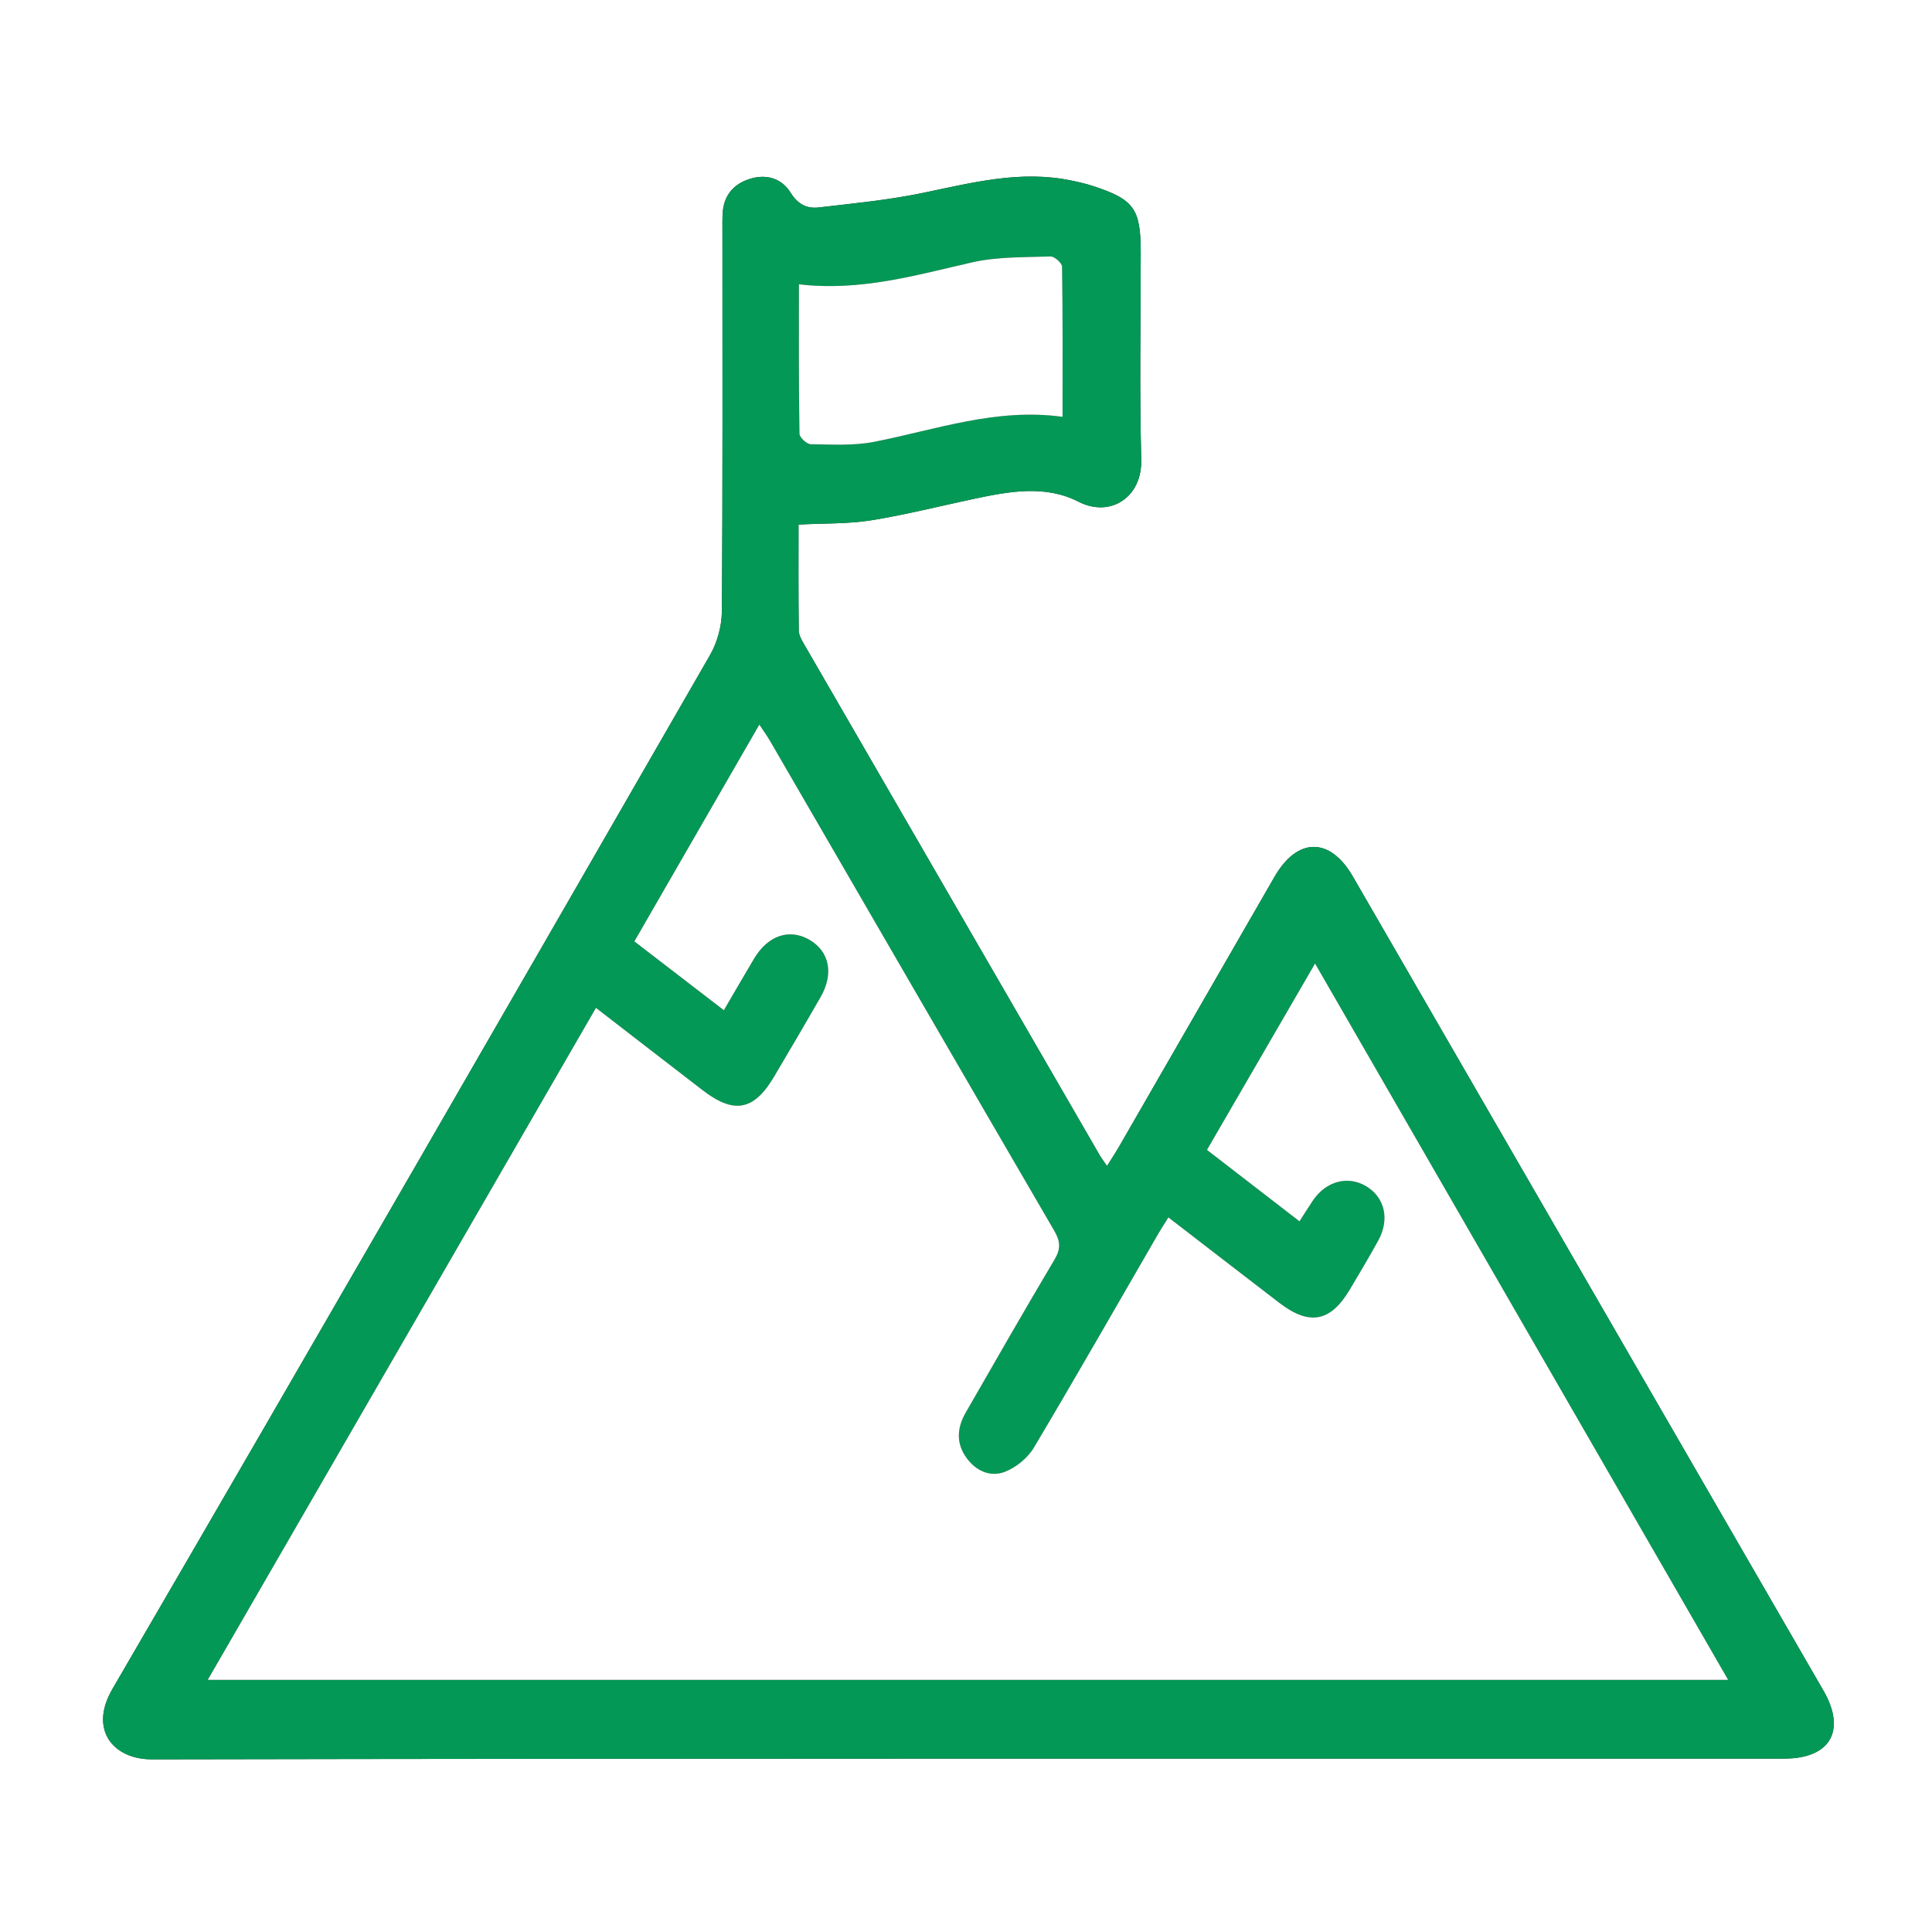<svg width="64" height="64" viewBox="0 0 64 64" fill="none" xmlns="http://www.w3.org/2000/svg">
<rect x="0" y="0" width="64" height="64" fill="#333333" stroke="none"/>
<g clip-path="url(#clip0_702_1968)">
<path d="M0 0C21.333 0 42.667 0 64 0C64 21.333 64 42.667 64 64C42.667 64 21.333 64 0 64C0 42.667 0 21.333 0 0ZM26.452 17.377C27.313 17.332 28.09 17.358 28.842 17.238C29.987 17.055 31.117 16.768 32.252 16.527C33.422 16.278 34.622 16.052 35.733 16.622C36.767 17.152 37.838 16.488 37.805 15.223C37.745 12.938 37.788 10.65 37.788 8.363C37.788 6.913 37.57 6.607 36.203 6.16C35.967 6.083 35.723 6.028 35.48 5.978C33.797 5.628 32.185 6.057 30.555 6.393C29.425 6.627 28.267 6.738 27.118 6.872C26.733 6.917 26.43 6.768 26.193 6.387C25.892 5.902 25.378 5.75 24.823 5.93C24.277 6.107 23.967 6.497 23.938 7.083C23.928 7.29 23.932 7.498 23.932 7.707C23.932 11.885 23.945 16.065 23.913 20.243C23.91 20.732 23.765 21.273 23.522 21.697C16.942 33.127 10.357 44.553 3.723 55.952C2.93 57.317 3.77 58.283 5.033 58.28C23.058 58.245 41.085 58.257 59.11 58.255C60.633 58.255 61.167 57.325 60.403 56.002C55.207 47.01 50.01 38.02 44.812 29.03C44.057 27.723 42.978 27.73 42.22 29.045C40.498 32.032 38.778 35.02 37.057 38.007C36.947 38.198 36.823 38.382 36.672 38.625C36.567 38.472 36.493 38.378 36.435 38.278C33.168 32.635 29.902 26.99 26.638 21.343C26.557 21.203 26.462 21.042 26.46 20.89C26.445 19.71 26.452 18.53 26.452 17.377Z" fill="white"/>
<path d="M26.452 17.377C26.452 18.53 26.445 19.71 26.46 20.892C26.462 21.043 26.558 21.205 26.638 21.345C29.902 26.992 33.168 32.637 36.435 38.28C36.493 38.382 36.567 38.473 36.672 38.627C36.823 38.383 36.947 38.2 37.057 38.008C38.778 35.022 40.498 32.033 42.22 29.047C42.978 27.732 44.055 27.725 44.812 29.032C50.01 38.022 55.207 47.012 60.403 56.003C61.167 57.325 60.633 58.257 59.11 58.257C41.085 58.258 23.058 58.247 5.033 58.282C3.77 58.285 2.93 57.317 3.723 55.953C10.357 44.555 16.942 33.128 23.522 21.698C23.765 21.275 23.91 20.733 23.913 20.245C23.943 16.067 23.93 11.887 23.932 7.708C23.932 7.5 23.928 7.292 23.938 7.085C23.967 6.498 24.277 6.108 24.823 5.932C25.378 5.752 25.892 5.903 26.193 6.388C26.43 6.77 26.735 6.917 27.118 6.873C28.267 6.74 29.425 6.628 30.555 6.395C32.185 6.058 33.797 5.63 35.48 5.98C35.723 6.03 35.968 6.085 36.203 6.162C37.57 6.608 37.788 6.915 37.788 8.365C37.788 10.652 37.745 12.94 37.805 15.225C37.838 16.49 36.767 17.153 35.733 16.623C34.622 16.053 33.422 16.28 32.252 16.528C31.115 16.77 29.987 17.055 28.842 17.24C28.09 17.358 27.313 17.332 26.452 17.377ZM38.705 40.328C38.575 40.537 38.473 40.69 38.382 40.848C37.008 43.222 35.652 45.603 34.247 47.958C34.043 48.3 33.66 48.61 33.29 48.757C32.818 48.942 32.343 48.738 32.027 48.31C31.663 47.818 31.698 47.302 31.993 46.79C32.97 45.098 33.937 43.403 34.933 41.725C35.143 41.372 35.127 41.122 34.925 40.773C31.778 35.37 28.648 29.96 25.512 24.552C25.413 24.383 25.297 24.225 25.153 24.007C23.752 26.437 22.395 28.788 21.013 31.187C22.012 31.955 22.975 32.695 23.978 33.467C24.332 32.862 24.652 32.307 24.978 31.758C25.435 30.99 26.145 30.748 26.807 31.13C27.473 31.513 27.628 32.253 27.187 33.023C26.68 33.907 26.163 34.783 25.647 35.66C24.978 36.793 24.318 36.918 23.272 36.113C22.108 35.217 20.947 34.318 19.742 33.388C15.447 40.825 11.182 48.207 6.882 55.65C23.707 55.65 40.425 55.65 57.247 55.65C52.673 47.718 48.145 39.868 43.563 31.92C42.34 34.028 41.168 36.048 39.982 38.093C41.025 38.898 42.022 39.668 43.047 40.46C43.217 40.197 43.348 39.988 43.483 39.783C43.918 39.128 44.645 38.932 45.26 39.3C45.872 39.668 46.042 40.392 45.658 41.093C45.36 41.64 45.037 42.173 44.72 42.71C44.08 43.793 43.382 43.928 42.377 43.158C41.173 42.233 39.975 41.307 38.705 40.328ZM26.465 9.418C26.465 11.137 26.457 12.752 26.482 14.367C26.483 14.49 26.722 14.713 26.853 14.715C27.553 14.725 28.273 14.77 28.952 14.637C30.998 14.235 32.99 13.505 35.197 13.808C35.197 12.1 35.205 10.467 35.18 8.832C35.178 8.712 34.925 8.49 34.795 8.495C33.93 8.525 33.043 8.5 32.207 8.69C30.347 9.112 28.512 9.658 26.465 9.418Z" fill="#039855"/>
<path d="M38.705 40.328C39.975 41.307 41.173 42.233 42.377 43.157C43.38 43.927 44.08 43.792 44.72 42.708C45.037 42.172 45.358 41.638 45.658 41.092C46.042 40.39 45.872 39.667 45.26 39.298C44.647 38.93 43.919 39.127 43.483 39.782C43.347 39.987 43.217 40.195 43.047 40.458C42.02 39.667 41.025 38.897 39.982 38.092C41.169 36.047 42.34 34.027 43.563 31.918C48.147 39.865 52.673 47.717 57.247 55.648C40.427 55.648 23.709 55.648 6.882 55.648C11.182 48.207 15.445 40.823 19.742 33.387C20.947 34.317 22.108 35.217 23.272 36.112C24.319 36.918 24.979 36.792 25.647 35.658C26.163 34.782 26.682 33.905 27.187 33.022C27.628 32.25 27.474 31.512 26.807 31.128C26.145 30.748 25.435 30.99 24.979 31.757C24.652 32.307 24.332 32.86 23.979 33.465C22.975 32.693 22.012 31.953 21.014 31.185C22.397 28.788 23.752 26.435 25.154 24.005C25.299 24.223 25.415 24.382 25.512 24.55C28.648 29.958 31.779 35.37 34.925 40.772C35.127 41.118 35.144 41.37 34.934 41.723C33.935 43.402 32.968 45.098 31.994 46.788C31.698 47.3 31.663 47.817 32.027 48.308C32.342 48.735 32.819 48.94 33.29 48.755C33.66 48.61 34.044 48.298 34.247 47.957C35.65 45.602 37.008 43.22 38.382 40.847C38.475 40.69 38.575 40.537 38.705 40.328Z" fill="white"/>
<path d="M26.465 9.418C28.512 9.658 30.347 9.112 32.208 8.69C33.043 8.5 33.932 8.527 34.797 8.495C34.927 8.49 35.18 8.712 35.182 8.832C35.208 10.465 35.198 12.1 35.198 13.808C32.992 13.505 30.998 14.237 28.953 14.637C28.273 14.77 27.555 14.725 26.855 14.715C26.723 14.713 26.485 14.49 26.483 14.367C26.457 12.753 26.465 11.138 26.465 9.418Z" fill="white"/>
</g>
<defs>
<clipPath id="clip0_702_1968">
<rect width="64" height="64" fill="white"/>
</clipPath>
</defs>
</svg>
